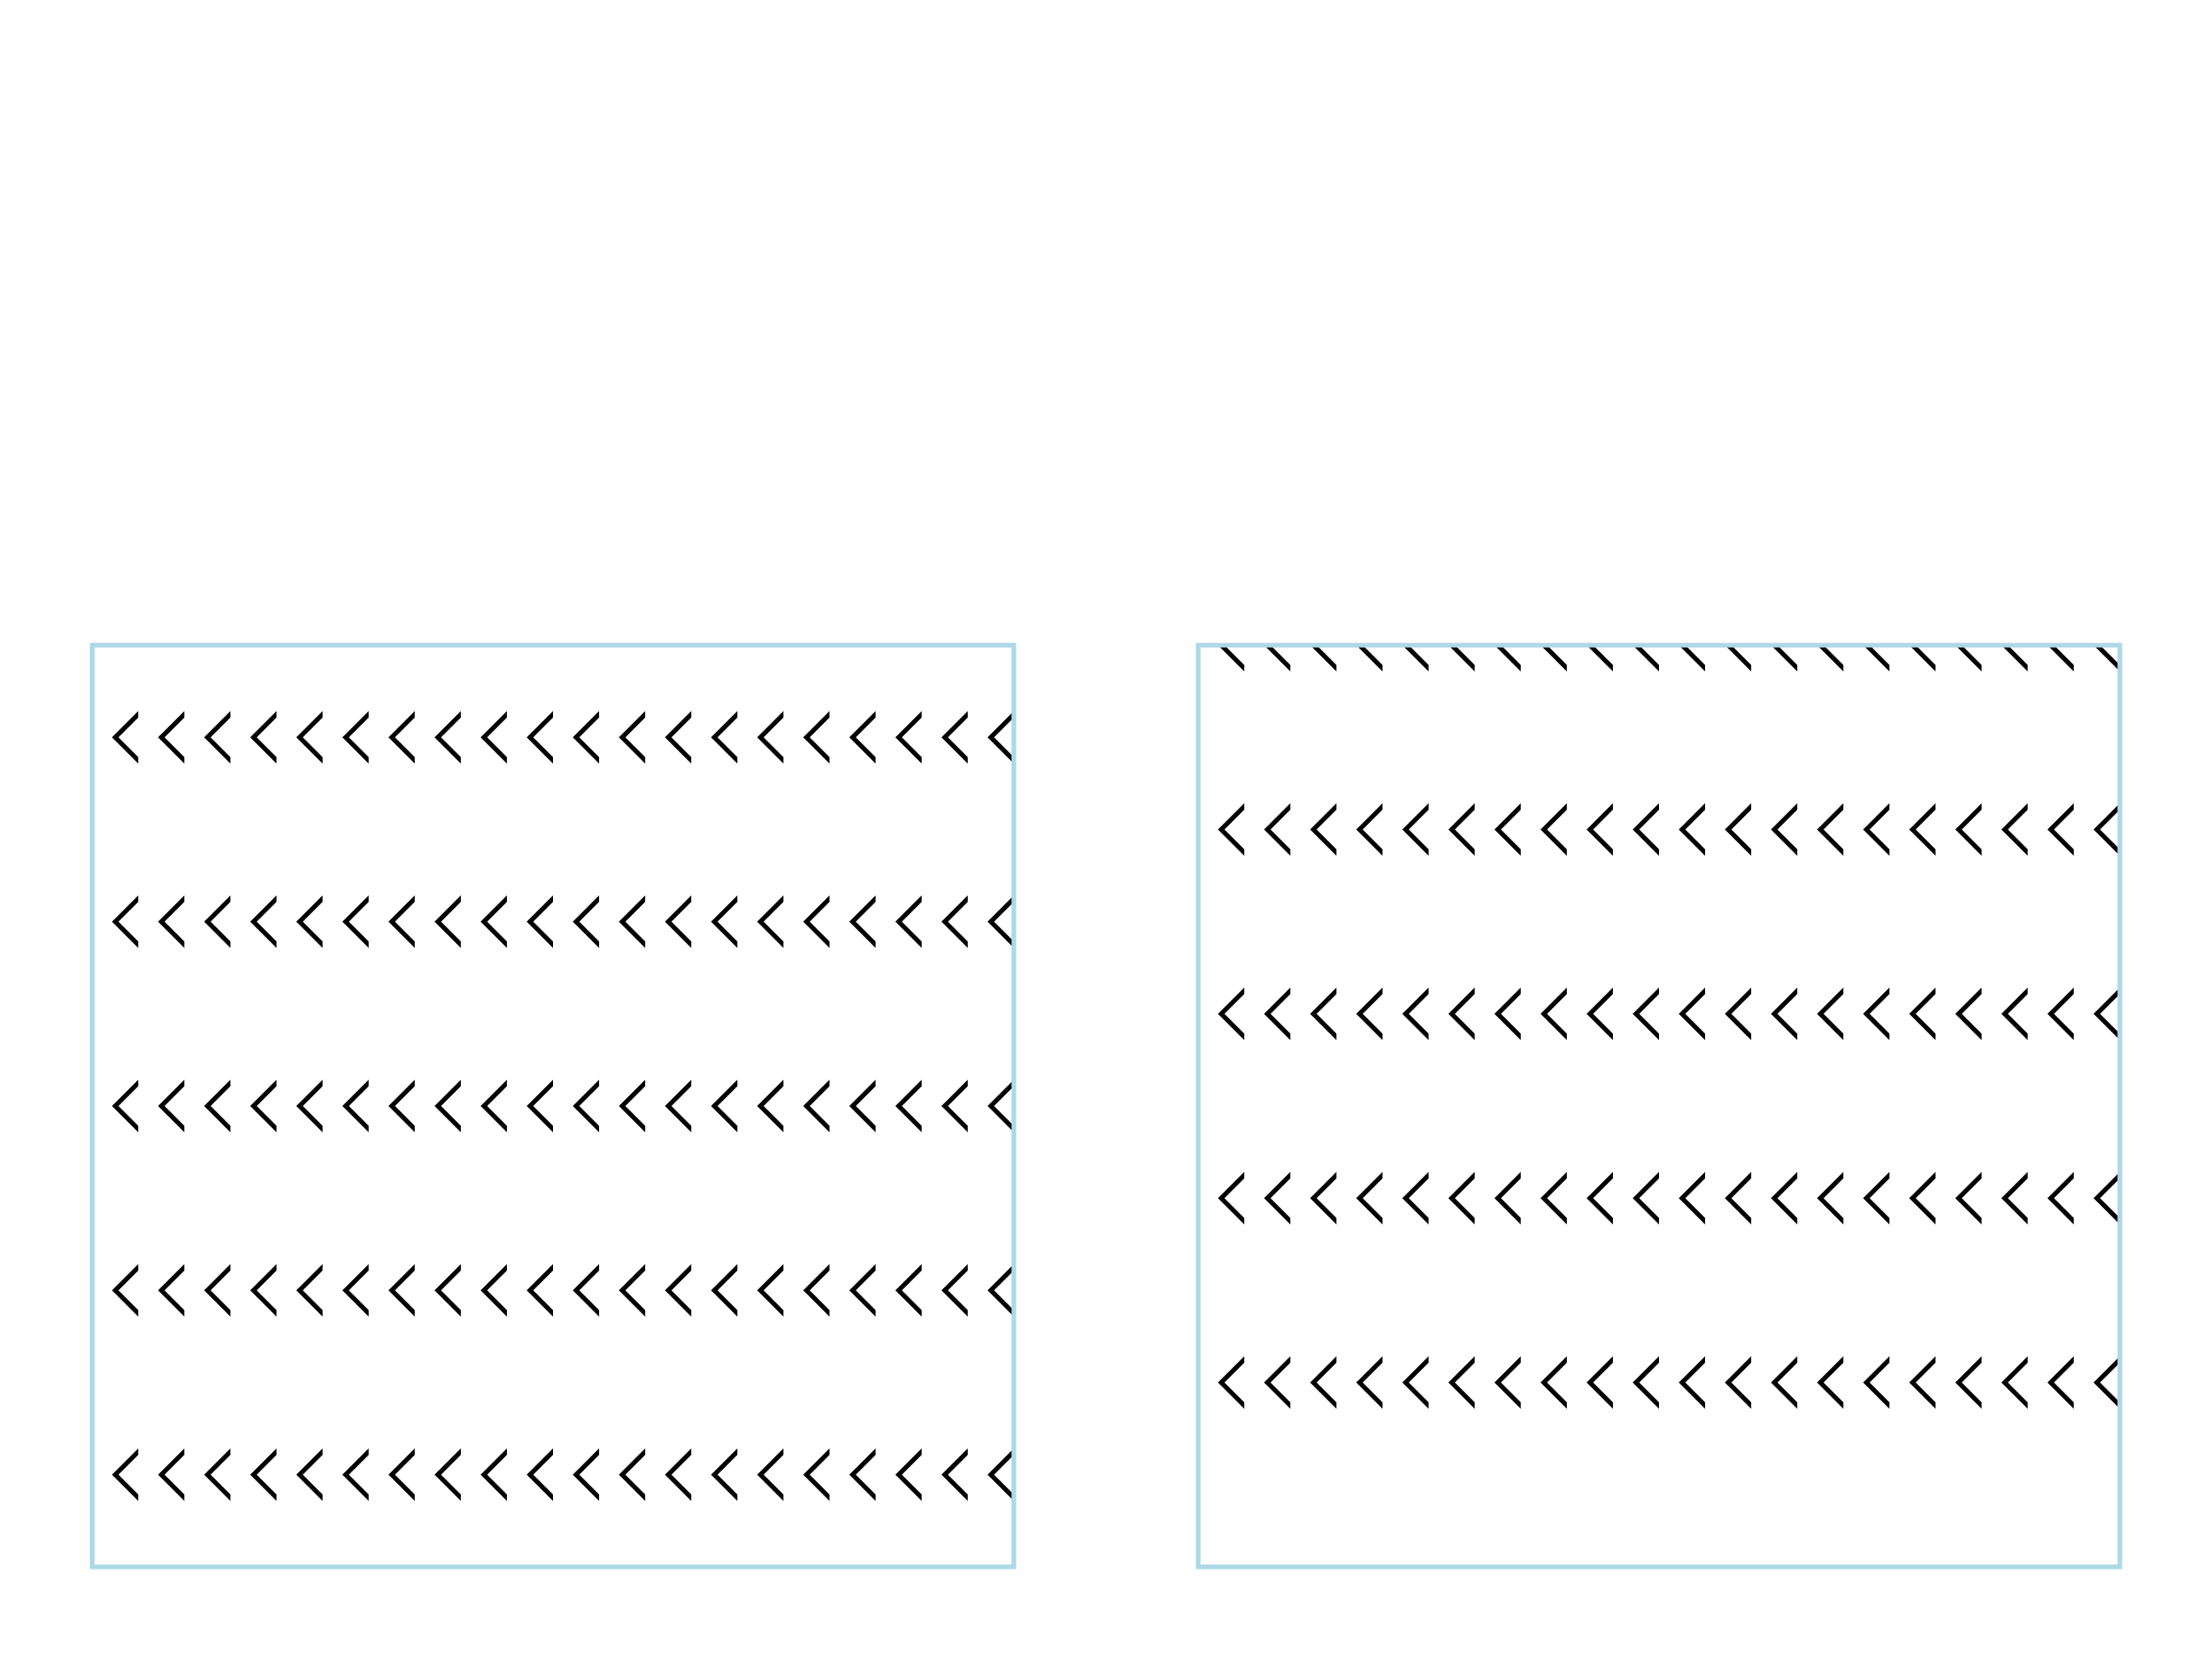 <svg id="svg-root"
  width="100%" height="100%" viewBox="0 0 480 360"
  xmlns="http://www.w3.org/2000/svg"
  xmlns:xlink="http://www.w3.org/1999/xlink"
  xmlns:html="http://www.w3.org/1999/xhtml">
  <g id="testmeta">
    <title>Hatch: Basic hatch.</title>
    <html:link rel="author"
          title="Tavmjong Bah"
          href="http://tavmjong.free.fr"/>
  </g>

  <style id="test-font" type="text/css">
    /* Standard Font (if needed). */
    @font-face {
      font-family: FreeSans;
      src: url("../fonts/FreeSans.woff") format("woff");
    }
    text {
      font-family: FreeSans, sans-serif;
      text-anchor: middle;
      fill: black;
    }
    #title {
      font-size: 24px;
    }
    .label {
      font-size: 18px;
    }
  </style>

  <defs>
    <rect id="outline" x="20" y="140" width="200" height="200"/>
    <clipPath id="clip" clipPathUnits="userSpaceOnUse">
      <use xlink:href="#outline"/>
    </clipPath>
    <clipPath id="clip-overflow" clipPathUnits="userSpaceOnUse">
      <rect x="0" y="-200" width="10" height="600"/>
    </clipPath>
  </defs>


  <g id="test-body-reference">

    <g clip-path="url(#clip)">
      <g id="paths" style="fill:none;stroke:black;stroke-width:1" clip-path="url(#clip)">
        <path id="path" d="m  5,120 20,20 -20,20 20,20 -20,20 20,20 -20,20 20,20 -20,20 20,20 -20,20 20,20 -20,20 20,20 -20,20 20,20 -20,20 20,20 -20,20 20,20 -20,20 20,20 -20,20" clip-path="url(#clip-overflow)"/>
        <use xlink:href="#path" x="10"/>
        <use xlink:href="#path" x="20"/>
        <use xlink:href="#path" x="30"/>
        <use xlink:href="#path" x="40"/>
        <use xlink:href="#path" x="50"/>
        <use xlink:href="#path" x="60"/>
        <use xlink:href="#path" x="70"/>
        <use xlink:href="#path" x="80"/>
        <use xlink:href="#path" x="90"/>
        <use xlink:href="#path" x="100"/>
        <use xlink:href="#path" x="110"/>
        <use xlink:href="#path" x="120"/>
        <use xlink:href="#path" x="130"/>
        <use xlink:href="#path" x="140"/>
        <use xlink:href="#path" x="150"/>
        <use xlink:href="#path" x="160"/>
        <use xlink:href="#path" x="170"/>
        <use xlink:href="#path" x="180"/>
        <use xlink:href="#path" x="190"/>
        <use xlink:href="#path" x="200"/>
        <use xlink:href="#path" x="210"/>
        <use xlink:href="#path" x="220"/>
      </g>
    </g>
    <g clip-path="url(#clip)" transform="translate(240,0)">
      <use xlink:href="#paths" transform="translate(0,-20)"/>
    </g>

    <g style="fill:none;stroke:lightblue">
      <use xlink:href="#outline"/>
      <use xlink:href="#outline" x="240"/>
    </g>

  </g>

</svg>
